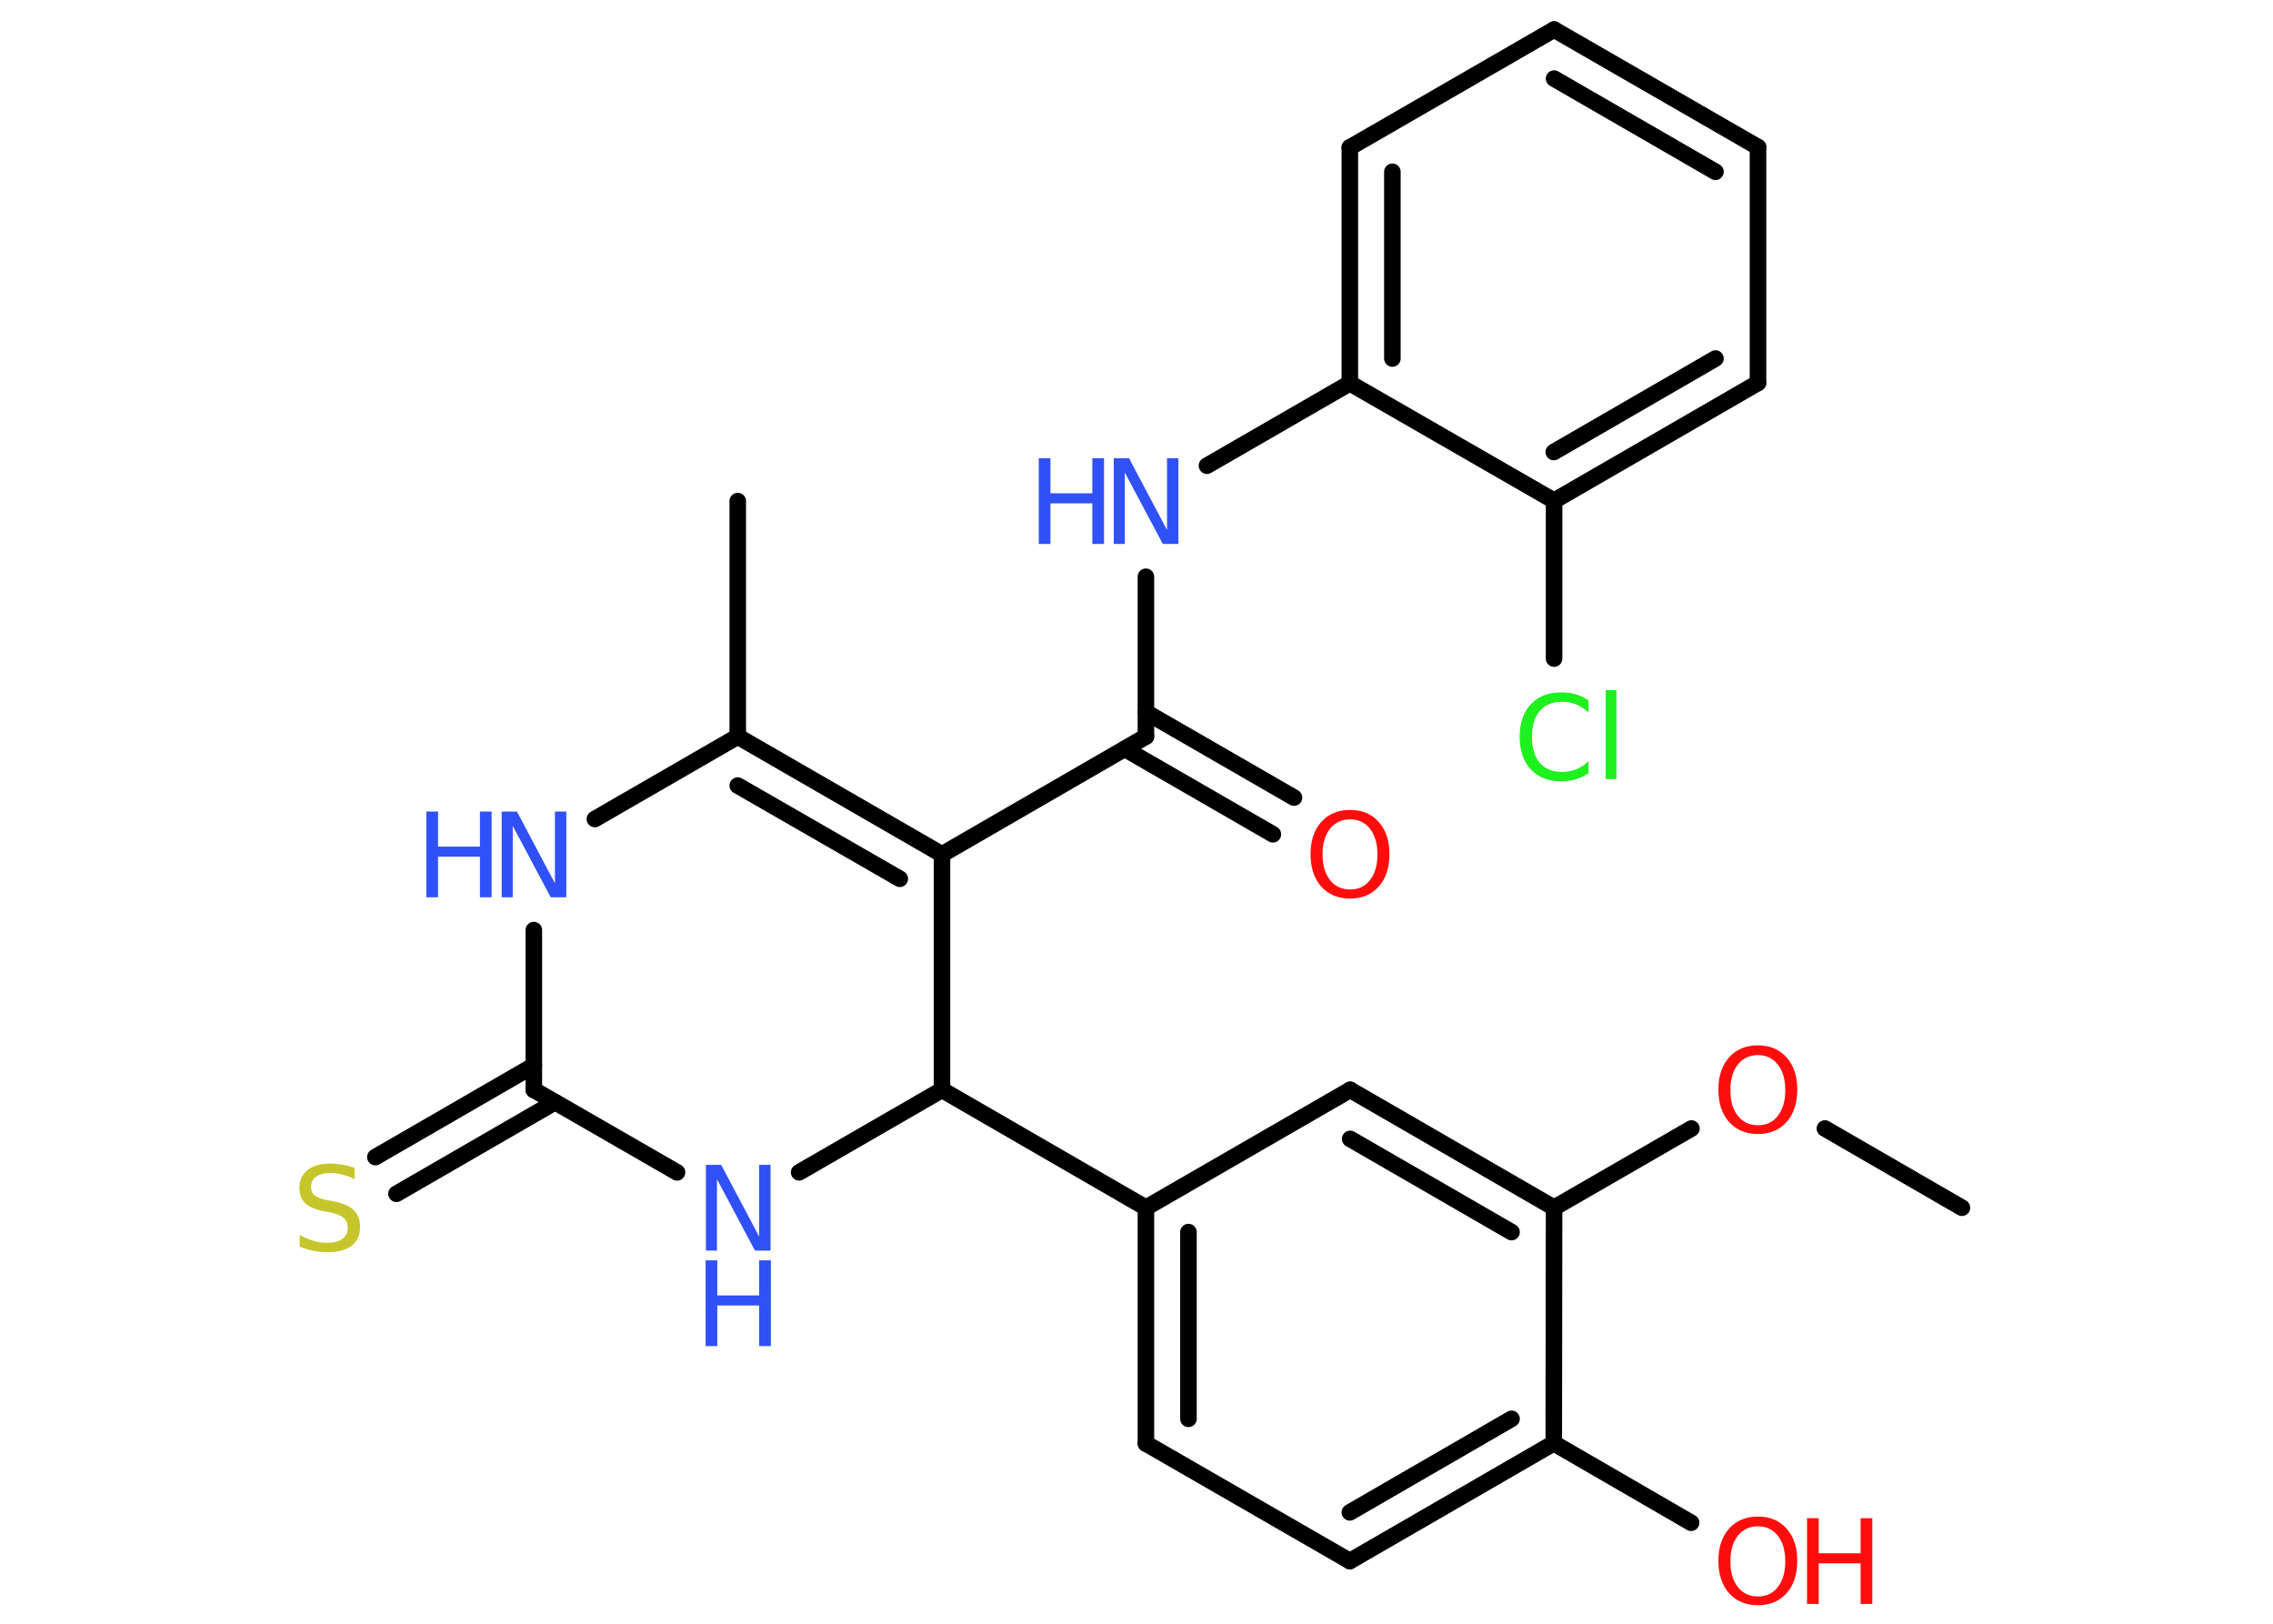 <?xml version='1.0' encoding='UTF-8'?>
<!DOCTYPE svg PUBLIC "-//W3C//DTD SVG 1.1//EN" "http://www.w3.org/Graphics/SVG/1.1/DTD/svg11.dtd">
<svg version='1.2' xmlns='http://www.w3.org/2000/svg' xmlns:xlink='http://www.w3.org/1999/xlink' width='70.0mm' height='50.0mm' viewBox='0 0 70.0 50.0'>
  <desc>Generated by the Chemistry Development Kit (http://github.com/cdk)</desc>
  <g stroke-linecap='round' stroke-linejoin='round' stroke='#000000' stroke-width='.51' fill='#3050F8'>
    <rect x='.0' y='.0' width='70.0' height='50.0' fill='#FFFFFF' stroke='none'/>
    <g id='mol1' class='mol'>
      <line id='mol1bnd1' class='bond' x1='60.42' y1='37.19' x2='56.2' y2='34.75'/>
      <line id='mol1bnd2' class='bond' x1='52.09' y1='34.75' x2='47.86' y2='37.19'/>
      <g id='mol1bnd3' class='bond'>
        <line x1='47.86' y1='37.19' x2='41.58' y2='33.56'/>
        <line x1='46.55' y1='37.94' x2='41.58' y2='35.07'/>
      </g>
      <line id='mol1bnd4' class='bond' x1='41.58' y1='33.56' x2='35.29' y2='37.19'/>
      <line id='mol1bnd5' class='bond' x1='35.29' y1='37.19' x2='29.01' y2='33.56'/>
      <line id='mol1bnd6' class='bond' x1='29.01' y1='33.56' x2='24.61' y2='36.1'/>
      <line id='mol1bnd7' class='bond' x1='20.85' y1='36.1' x2='16.44' y2='33.56'/>
      <g id='mol1bnd8' class='bond'>
        <line x1='17.09' y1='33.94' x2='12.21' y2='36.76'/>
        <line x1='16.44' y1='32.81' x2='11.56' y2='35.63'/>
      </g>
      <line id='mol1bnd9' class='bond' x1='16.44' y1='33.56' x2='16.44' y2='28.64'/>
      <line id='mol1bnd10' class='bond' x1='18.32' y1='25.22' x2='22.72' y2='22.68'/>
      <line id='mol1bnd11' class='bond' x1='22.72' y1='22.68' x2='22.72' y2='15.43'/>
      <g id='mol1bnd12' class='bond'>
        <line x1='29.01' y1='26.31' x2='22.72' y2='22.68'/>
        <line x1='27.71' y1='27.06' x2='22.72' y2='24.19'/>
      </g>
      <line id='mol1bnd13' class='bond' x1='29.01' y1='33.56' x2='29.01' y2='26.31'/>
      <line id='mol1bnd14' class='bond' x1='29.01' y1='26.31' x2='35.29' y2='22.68'/>
      <g id='mol1bnd15' class='bond'>
        <line x1='35.29' y1='21.93' x2='39.85' y2='24.56'/>
        <line x1='34.64' y1='23.06' x2='39.2' y2='25.69'/>
      </g>
      <line id='mol1bnd16' class='bond' x1='35.29' y1='22.68' x2='35.29' y2='17.76'/>
      <line id='mol1bnd17' class='bond' x1='37.17' y1='14.34' x2='41.57' y2='11.8'/>
      <g id='mol1bnd18' class='bond'>
        <line x1='41.57' y1='4.54' x2='41.57' y2='11.8'/>
        <line x1='42.88' y1='5.29' x2='42.88' y2='11.04'/>
      </g>
      <line id='mol1bnd19' class='bond' x1='41.57' y1='4.54' x2='47.86' y2='.91'/>
      <g id='mol1bnd20' class='bond'>
        <line x1='54.14' y1='4.53' x2='47.86' y2='.91'/>
        <line x1='52.83' y1='5.29' x2='47.86' y2='2.42'/>
      </g>
      <line id='mol1bnd21' class='bond' x1='54.14' y1='4.53' x2='54.14' y2='11.79'/>
      <g id='mol1bnd22' class='bond'>
        <line x1='47.86' y1='15.42' x2='54.14' y2='11.79'/>
        <line x1='47.85' y1='13.92' x2='52.83' y2='11.04'/>
      </g>
      <line id='mol1bnd23' class='bond' x1='41.57' y1='11.8' x2='47.86' y2='15.42'/>
      <line id='mol1bnd24' class='bond' x1='47.86' y1='15.42' x2='47.86' y2='20.28'/>
      <g id='mol1bnd25' class='bond'>
        <line x1='35.29' y1='37.19' x2='35.29' y2='44.45'/>
        <line x1='36.6' y1='37.94' x2='36.6' y2='43.69'/>
      </g>
      <line id='mol1bnd26' class='bond' x1='35.29' y1='44.45' x2='41.57' y2='48.07'/>
      <g id='mol1bnd27' class='bond'>
        <line x1='41.57' y1='48.07' x2='47.85' y2='44.44'/>
        <line x1='41.57' y1='46.57' x2='46.55' y2='43.69'/>
      </g>
      <line id='mol1bnd28' class='bond' x1='47.86' y1='37.19' x2='47.85' y2='44.44'/>
      <line id='mol1bnd29' class='bond' x1='47.85' y1='44.44' x2='52.08' y2='46.89'/>
      <path id='mol1atm2' class='atom' d='M54.14 32.49q-.39 .0 -.62 .29q-.23 .29 -.23 .79q.0 .5 .23 .79q.23 .29 .62 .29q.39 .0 .61 -.29q.23 -.29 .23 -.79q.0 -.5 -.23 -.79q-.23 -.29 -.61 -.29zM54.14 32.19q.55 .0 .88 .37q.33 .37 .33 .99q.0 .63 -.33 1.0q-.33 .37 -.88 .37q-.56 .0 -.89 -.37q-.33 -.37 -.33 -1.0q.0 -.62 .33 -.99q.33 -.37 .89 -.37z' stroke='none' fill='#FF0D0D'/>
      <g id='mol1atm7' class='atom'>
        <path d='M21.73 35.87h.48l1.17 2.21v-2.21h.35v2.64h-.48l-1.17 -2.2v2.2h-.34v-2.64z' stroke='none'/>
        <path d='M21.73 38.81h.36v1.08h1.29v-1.08h.36v2.64h-.36v-1.25h-1.29v1.25h-.36v-2.64z' stroke='none'/>
      </g>
      <path id='mol1atm9' class='atom' d='M10.92 35.96v.35q-.2 -.1 -.38 -.14q-.18 -.05 -.35 -.05q-.29 .0 -.45 .11q-.16 .11 -.16 .32q.0 .17 .11 .26q.11 .09 .4 .15l.22 .04q.4 .08 .59 .27q.19 .19 .19 .51q.0 .38 -.26 .58q-.26 .2 -.76 .2q-.19 .0 -.4 -.04q-.21 -.04 -.44 -.13v-.36q.22 .12 .43 .18q.21 .06 .41 .06q.31 .0 .47 -.12q.17 -.12 .17 -.34q.0 -.2 -.12 -.3q-.12 -.11 -.39 -.17l-.22 -.04q-.4 -.08 -.58 -.25q-.18 -.17 -.18 -.47q.0 -.35 .25 -.55q.25 -.2 .68 -.2q.18 .0 .38 .03q.19 .03 .39 .1z' stroke='none' fill='#C6C62C'/>
      <g id='mol1atm10' class='atom'>
        <path d='M15.44 24.99h.48l1.17 2.21v-2.21h.35v2.64h-.48l-1.17 -2.2v2.2h-.34v-2.64z' stroke='none'/>
        <path d='M13.13 24.99h.36v1.08h1.29v-1.08h.36v2.64h-.36v-1.25h-1.29v1.25h-.36v-2.64z' stroke='none'/>
      </g>
      <path id='mol1atm15' class='atom' d='M41.58 25.23q-.39 .0 -.62 .29q-.23 .29 -.23 .79q.0 .5 .23 .79q.23 .29 .62 .29q.39 .0 .61 -.29q.23 -.29 .23 -.79q.0 -.5 -.23 -.79q-.23 -.29 -.61 -.29zM41.58 24.94q.55 .0 .88 .37q.33 .37 .33 .99q.0 .63 -.33 1.0q-.33 .37 -.88 .37q-.56 .0 -.89 -.37q-.33 -.37 -.33 -1.0q.0 -.62 .33 -.99q.33 -.37 .89 -.37z' stroke='none' fill='#FF0D0D'/>
      <g id='mol1atm16' class='atom'>
        <path d='M34.29 14.11h.48l1.17 2.21v-2.21h.35v2.64h-.48l-1.17 -2.2v2.2h-.34v-2.64z' stroke='none'/>
        <path d='M31.99 14.11h.36v1.08h1.29v-1.08h.36v2.64h-.36v-1.25h-1.29v1.25h-.36v-2.64z' stroke='none'/>
      </g>
      <path id='mol1atm23' class='atom' d='M48.92 21.56v.38q-.18 -.17 -.38 -.25q-.2 -.08 -.43 -.08q-.45 .0 -.69 .28q-.24 .28 -.24 .8q.0 .52 .24 .8q.24 .28 .69 .28q.23 .0 .43 -.08q.2 -.08 .38 -.25v.37q-.19 .13 -.4 .19q-.21 .06 -.44 .06q-.6 .0 -.94 -.37q-.34 -.37 -.34 -1.0q.0 -.63 .34 -1.0q.34 -.37 .94 -.37q.23 .0 .45 .06q.21 .06 .39 .19zM49.45 21.25h.33v2.74h-.33v-2.74z' stroke='none' fill='#1FF01F'/>
      <g id='mol1atm27' class='atom'>
        <path d='M54.14 47.0q-.39 .0 -.62 .29q-.23 .29 -.23 .79q.0 .5 .23 .79q.23 .29 .62 .29q.39 .0 .61 -.29q.23 -.29 .23 -.79q.0 -.5 -.23 -.79q-.23 -.29 -.61 -.29zM54.14 46.7q.55 .0 .88 .37q.33 .37 .33 .99q.0 .63 -.33 1.0q-.33 .37 -.88 .37q-.56 .0 -.89 -.37q-.33 -.37 -.33 -1.0q.0 -.62 .33 -.99q.33 -.37 .89 -.37z' stroke='none' fill='#FF0D0D'/>
        <path d='M55.65 46.75h.36v1.08h1.29v-1.08h.36v2.64h-.36v-1.25h-1.29v1.25h-.36v-2.64z' stroke='none' fill='#FF0D0D'/>
      </g>
    </g>
  </g>
</svg>
